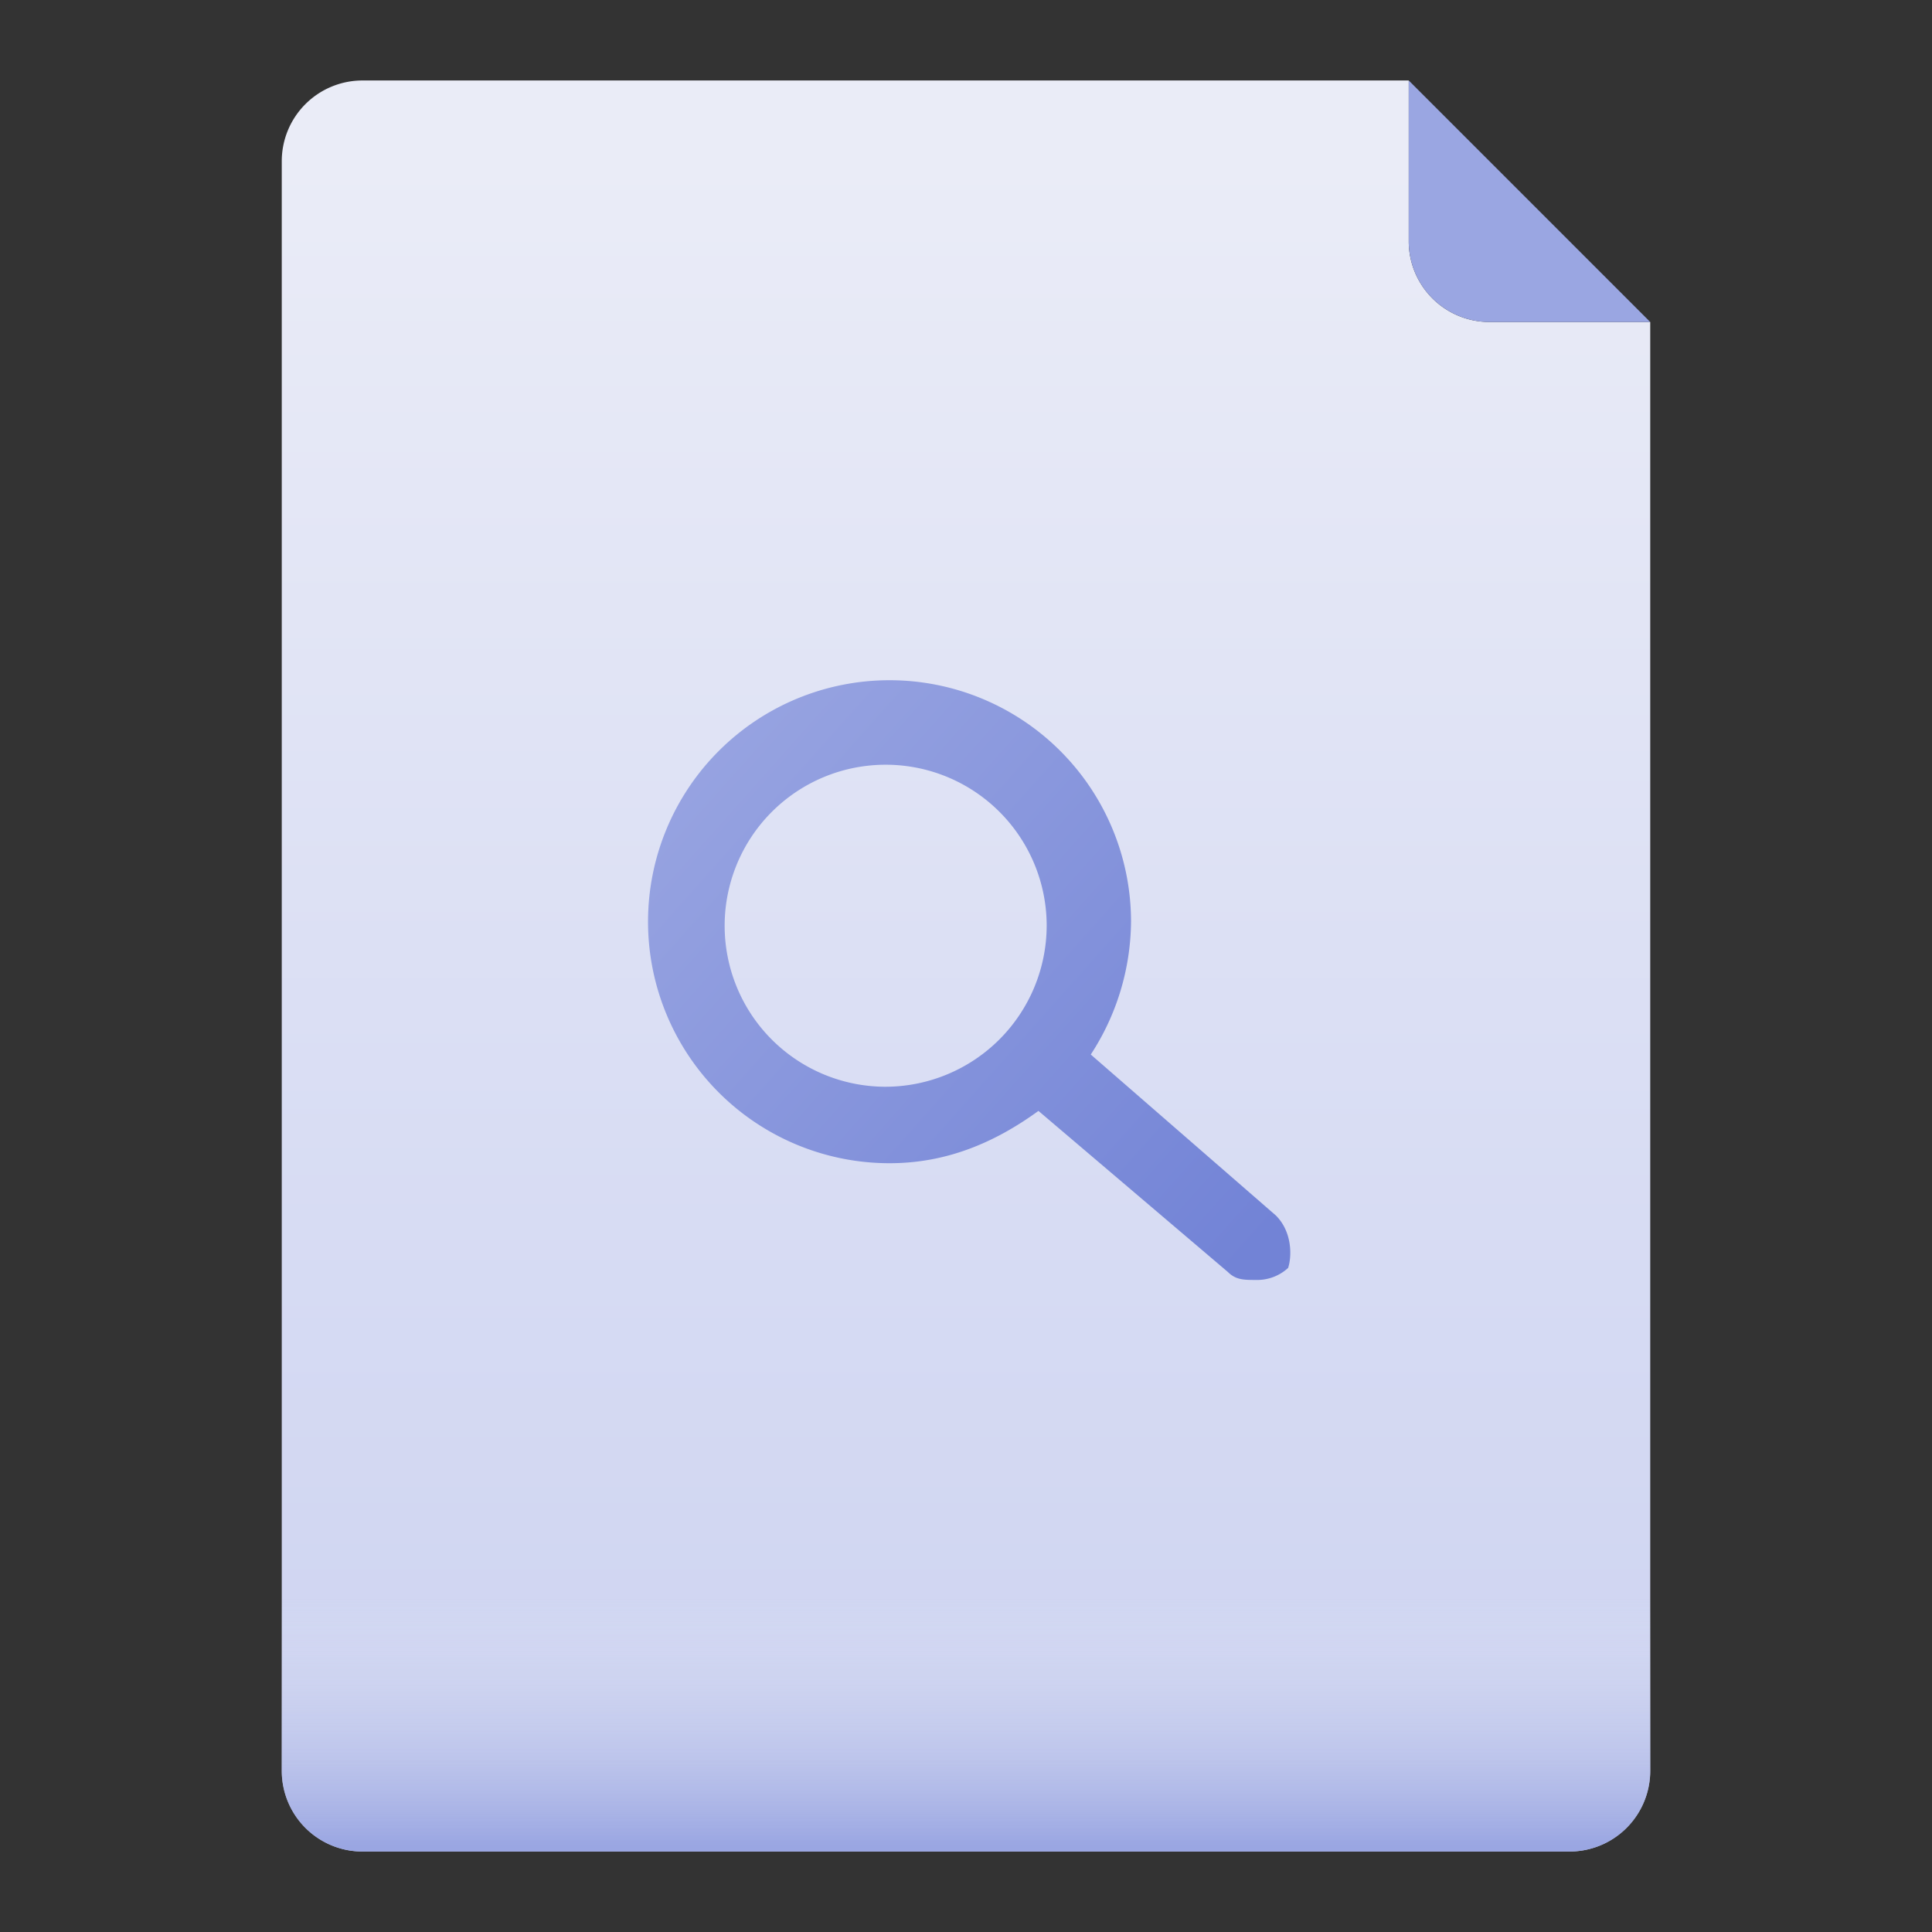 <svg id="Layer_1" height="512" viewBox="0 0 500 500" width="512" xmlns="http://www.w3.org/2000/svg" xmlns:xlink="http://www.w3.org/1999/xlink" data-name="Layer 1"><rect x="0" y="0" width="500" height="500" fill="#333333" stroke="none"/><linearGradient id="linear-gradient" gradientTransform="matrix(354.17 0 0 -458.33 72.92 229187.51)" gradientUnits="userSpaceOnUse" x1=".5" x2=".5" y1="499.97" y2="499.03"><stop offset="0" stop-color="#eaecf7"/><stop offset="1" stop-color="#cdd3f1"/></linearGradient><linearGradient id="linear-gradient-2" gradientTransform="matrix(354.17 0 0 -72.92 72.92 36864.59)" gradientUnits="userSpaceOnUse" x1=".5" x2=".5" y1="499.88" y2="499"><stop offset="0" stop-color="#e2e5f4" stop-opacity="0"/><stop offset="1" stop-color="#9aa6e2"/></linearGradient><linearGradient id="linear-gradient-3" gradientTransform="matrix(166.2 0 0 -155.21 167.71 77780.21)" gradientUnits="userSpaceOnUse" x1="-.01" x2=".98" y1="499.92" y2="499.09"><stop offset="0" stop-color="#9aa6e2"/><stop offset="1" stop-color="#7283d6"/></linearGradient><g id="Search_File" data-name="Search File"><g id="Group"><path id="Path" d="m406.25 479.17h-312.5a20.89 20.89 0 0 1 -20.83-20.83v-416.67a20.89 20.89 0 0 1 20.83-20.84h270.83v41.67a20.89 20.89 0 0 0 20.83 20.83h41.67v375a20.89 20.89 0 0 1 -20.83 20.84z" fill="url(#linear-gradient)"/><path id="Path-2" d="m406.25 479.17h-312.5a20.89 20.89 0 0 1 -20.83-20.83v-52.09h354.16v52.08a20.89 20.89 0 0 1 -20.83 20.84z" fill="url(#linear-gradient-2)" data-name="Path"/><path id="Path-3" d="m427.08 83.33h-41.66a20.89 20.89 0 0 1 -20.84-20.83v-41.67z" fill="#9aa6e2" data-name="Path"/><path id="Shape" d="m330.21 314.58-47.92-41.67a63.69 63.69 0 0 0 10.42-34.37 62.5 62.5 0 1 0 -62.5 62.5c14.58 0 27.08-5.21 38.54-13.54l49 41.67c2.08 2.08 4.17 2.08 7.29 2.08a11.83 11.83 0 0 0 8.33-3.12c1.01-3.13 1.01-9.38-3.16-13.55zm-101-33.33a41.67 41.67 0 1 1 41.67-41.67 41.79 41.79 0 0 1 -41.71 41.67z" fill="url(#linear-gradient-3)"/></g></g></svg>